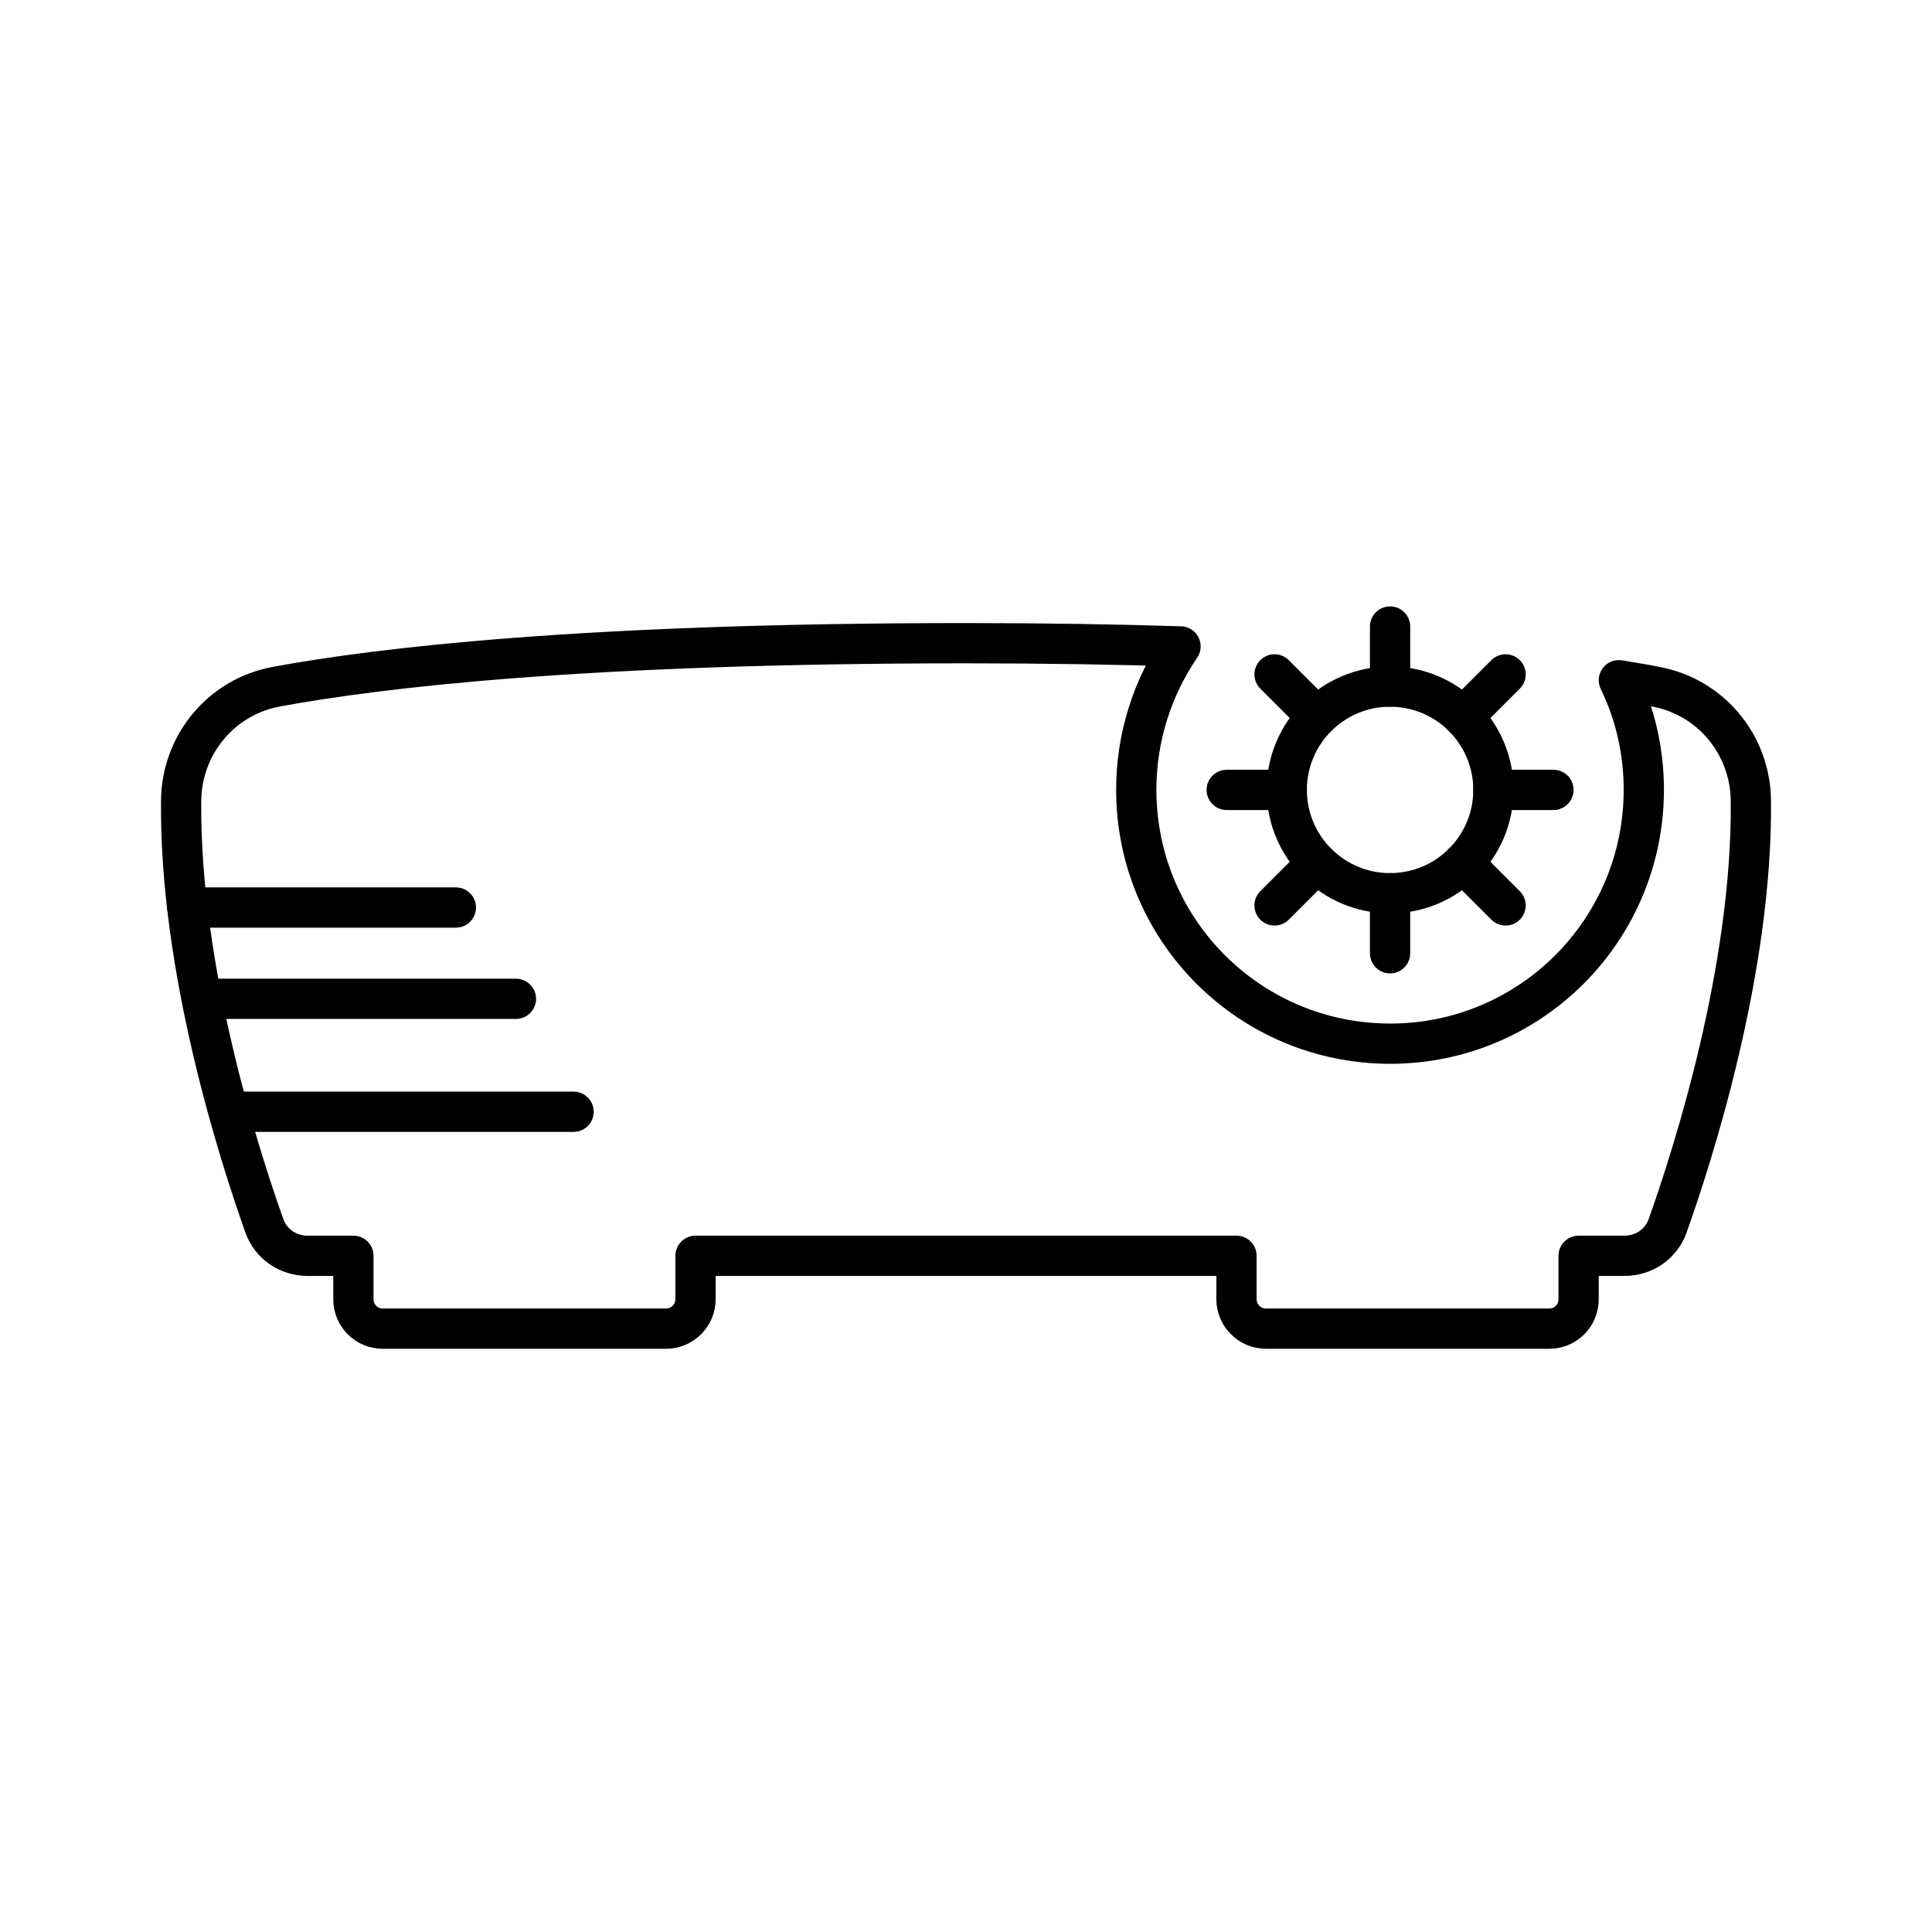 <?xml version="1.0" encoding="UTF-8"?><svg id="a" xmlns="http://www.w3.org/2000/svg" viewBox="0 0 48 48"><defs><style>.b{fill:none;stroke:#000;stroke-linecap:round;stroke-linejoin:round;}</style></defs><line class="b" x1="11.326" y1="22.547" x2="4.654" y2="22.547"/><line class="b" x1="12.818" y1="24.815" x2="5.085" y2="24.815"/><line class="b" x1="14.25" y1="27.621" x2="5.777" y2="27.621"/><circle class="b" cx="34.536" cy="19.625" r="2.567"/><line class="b" x1="34.536" y1="17.058" x2="34.536" y2="15.566"/><line class="b" x1="36.351" y1="17.81" x2="37.406" y2="16.755"/><line class="b" x1="37.103" y1="19.625" x2="38.595" y2="19.625"/><line class="b" x1="36.351" y1="21.44" x2="37.406" y2="22.495"/><line class="b" x1="34.536" y1="22.192" x2="34.536" y2="23.684"/><line class="b" x1="32.721" y1="21.44" x2="31.666" y2="22.495"/><line class="b" x1="31.97" y1="19.625" x2="30.477" y2="19.625"/><line class="b" x1="32.721" y1="17.81" x2="31.666" y2="16.755"/><path class="b" d="M40.22,16.9c.4.82.62,1.75.62,2.72,0,3.49-2.82,6.31-6.3,6.31-3.49,0-6.31-2.82-6.31-6.31,0-1.32.41-2.55,1.1-3.56-1.6-.05-3.37-.08-5.33-.08-9.49,0-14.59.61-17.13,1.08-1.37.25-2.36,1.44-2.37,2.84-.04,4.19,1.44,8.79,2.07,10.56.16.45.59.74,1.07.74h1.14v1.08c0,.4.32.73.73.73h7.04c.4,0,.73-.33.73-.73v-1.08h13.44v1.08c0,.4.33.73.73.73h7.04c.41,0,.73-.33.73-.73v-1.08h1.14c.48,0,.91-.29,1.07-.74.63-1.77,2.11-6.37,2.07-10.56-.01-1.4-1-2.59-2.37-2.84-.27-.06-.57-.1-.91-.16Z"/></svg>